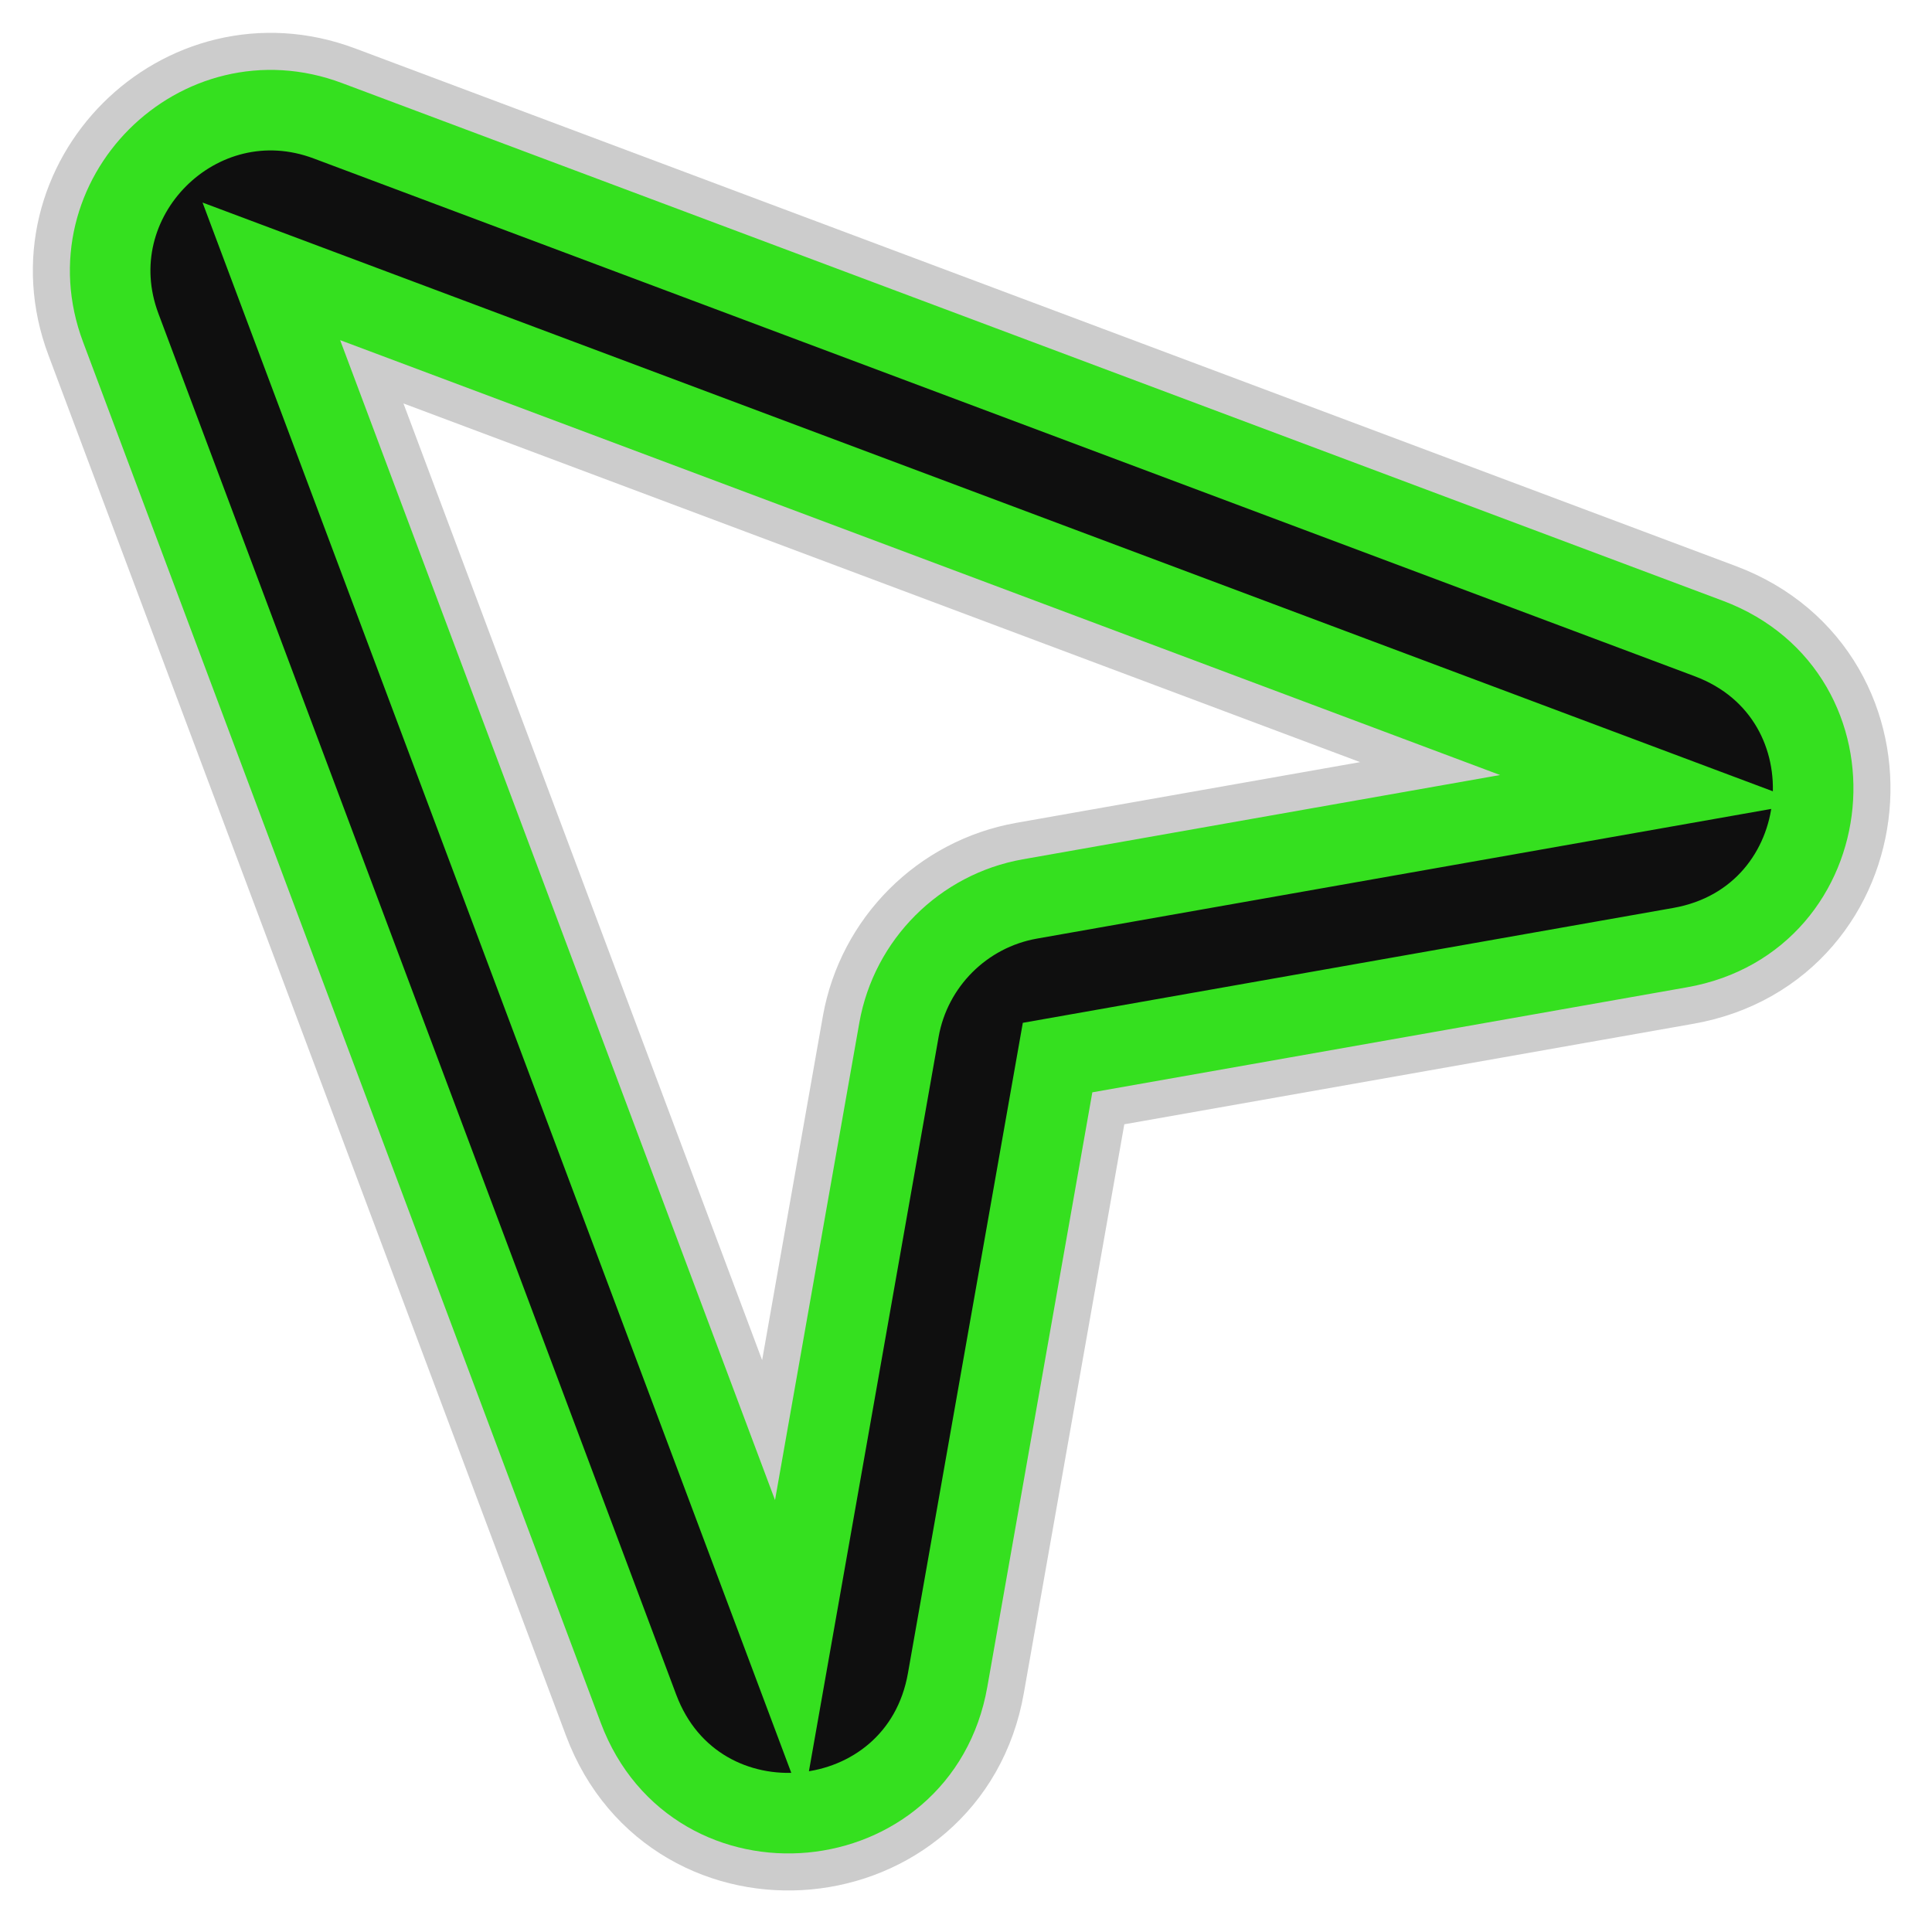 <?xml version="1.0" encoding="UTF-8"?>
<svg xmlns="http://www.w3.org/2000/svg" xmlns:xlink="http://www.w3.org/1999/xlink" width="16px" height="16px" viewBox="0 0 16 16" version="1.1">
<g id="surface1">
<path style="fill-rule:evenodd;fill:rgb(5.882%,5.882%,5.882%);fill-opacity:1;stroke-width:1.92;stroke-linecap:round;stroke-linejoin:round;stroke:rgb(80%,80%,80%);stroke-opacity:1;stroke-miterlimit:4;" d="M 1.5 4.072 C 0.896 2.467 2.467 0.896 4.072 1.5 L 21.217 7.928 C 23.121 8.643 22.863 11.414 20.859 11.766 L 13.131 13.131 L 11.766 20.859 C 11.414 22.863 8.643 23.121 7.928 21.217 Z M 3.369 3.369 L 9.797 20.514 L 11.162 12.785 C 11.309 11.959 11.959 11.309 12.785 11.162 L 20.514 9.797 Z M 3.369 3.369 " transform="matrix(0.667,0,0,0.667,0,0)"/>
<path style="fill-rule:evenodd;fill:rgb(5.882%,5.882%,5.882%);fill-opacity:1;stroke-width:1;stroke-linecap:butt;stroke-linejoin:miter;stroke:rgb(20.784%,87.843%,12.157%);stroke-opacity:1;stroke-miterlimit:4;" d="M 1.5 4.072 C 0.896 2.467 2.467 0.896 4.072 1.5 L 21.217 7.928 C 23.121 8.643 22.863 11.414 20.859 11.766 L 13.131 13.131 L 11.766 20.859 C 11.414 22.863 8.643 23.121 7.928 21.217 Z M 3.369 3.369 L 9.797 20.514 L 11.162 12.785 C 11.309 11.959 11.959 11.309 12.785 11.162 L 20.514 9.797 Z M 3.369 3.369 " transform="matrix(0.667,0,0,0.667,0,0)"/>
</g>
</svg>
